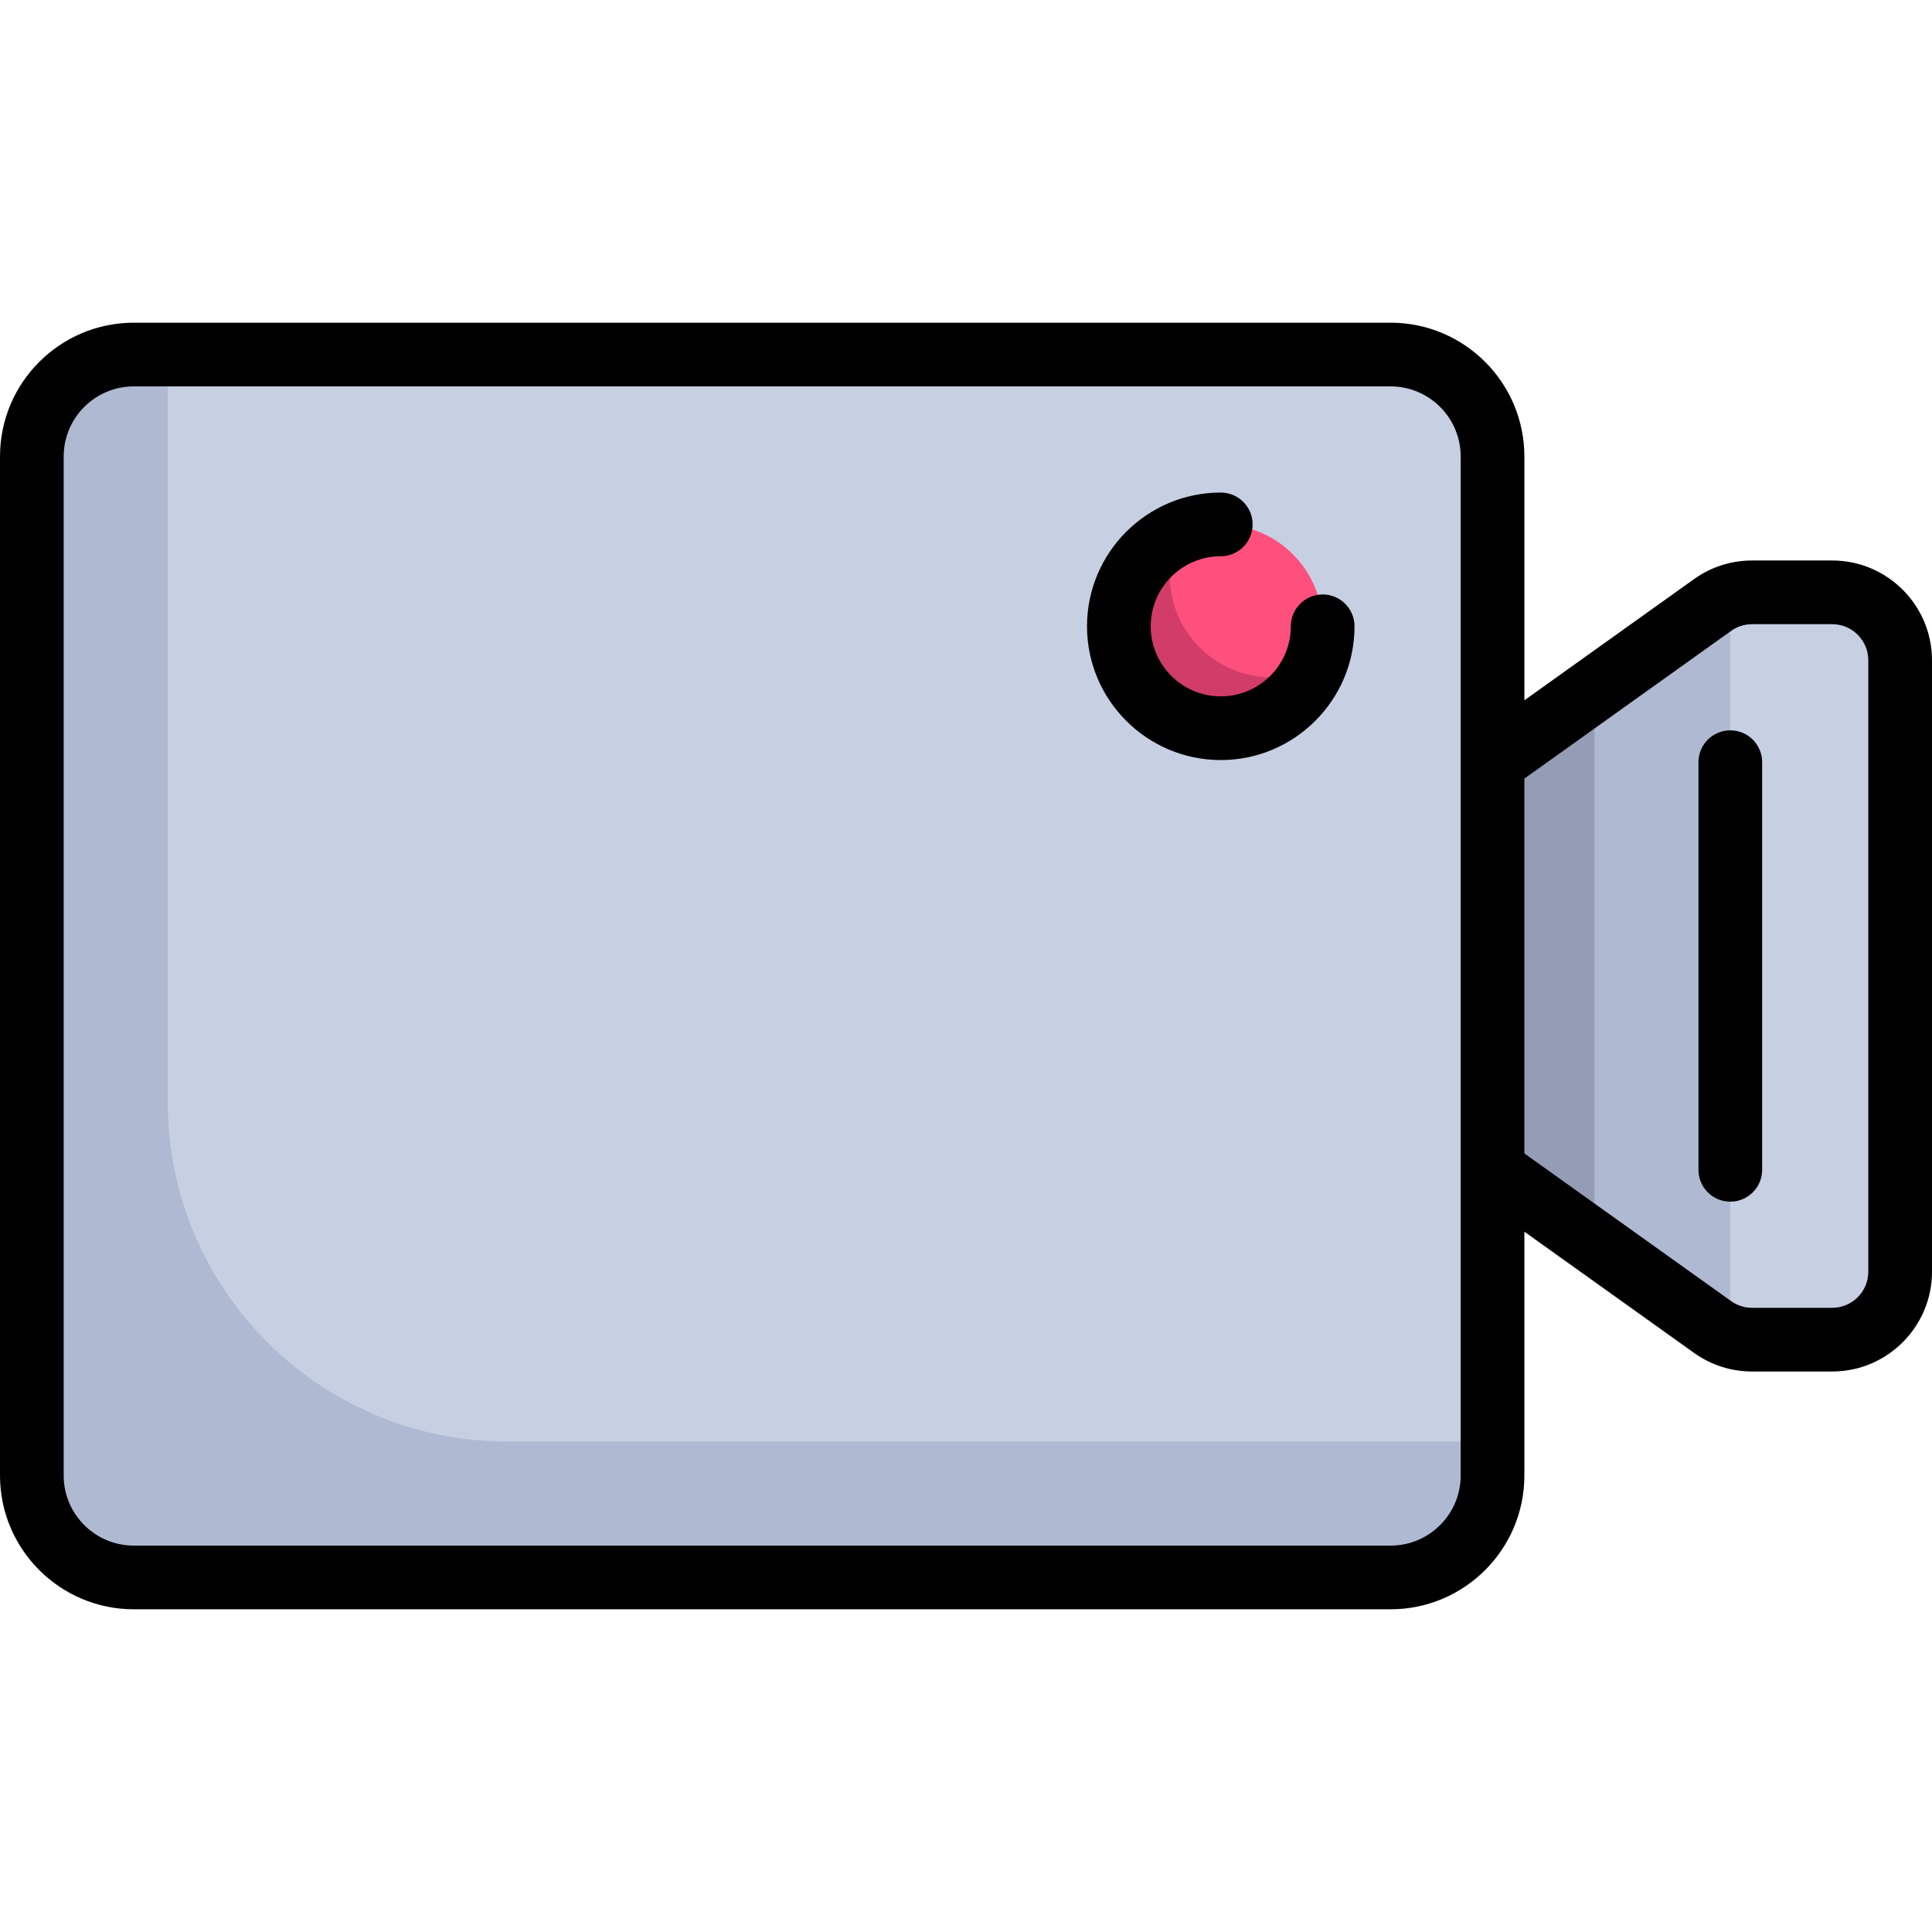 <?xml version="1.0" encoding="iso-8859-1"?>
<!-- Generator: Adobe Illustrator 19.0.0, SVG Export Plug-In . SVG Version: 6.00 Build 0)  -->
<svg xmlns="http://www.w3.org/2000/svg" xmlns:xlink="http://www.w3.org/1999/xlink" version="1.1" id="Layer_1" x="0px" y="0px" viewBox="0 0 512 512" style="enable-background:new 0 0 512 512;" xml:space="preserve">
<path id="SVGCleanerId_0" style="fill:#C7CFE2;" d="M485.556,355.024h-27.007V156.976h27.007c9.944,0,18.004,8.06,18.004,18.004  v162.04C503.56,346.964,495.5,355.024,485.556,355.024z"/>
<polygon style="fill:#AFB9D2;" points="386.532,301.011 458.549,355.024 458.549,156.976 386.532,210.989 "/>
<g>
	<path id="SVGCleanerId_0_1_" style="fill:#C7CFE2;" d="M485.556,355.024h-27.007V156.976h27.007c9.944,0,18.004,8.06,18.004,18.004   v162.04C503.56,346.964,495.5,355.024,485.556,355.024z"/>
</g>
<polygon style="fill:#959CB5;" points="422.541,183.982 386.532,210.989 386.532,301.011 422.541,328.018 "/>
<path style="fill:#C7CFE2;" d="M368.527,418.04H35.446c-14.916,0-27.007-12.091-27.007-27.007V120.967  c0-14.916,12.091-27.007,27.007-27.007h333.081c14.916,0,27.007,12.091,27.007,27.007v270.066  C395.534,405.949,383.443,418.04,368.527,418.04z"/>
<circle style="fill:#FF507D;" cx="323.517" cy="165.978" r="27.007"/>
<path style="fill:#AFB9D2;" d="M134.47,382.031c-49.718,0-90.022-40.304-90.022-90.022V93.96h-9.002  c-14.916,0-27.007,12.091-27.007,27.007v270.066c0,14.916,12.091,27.007,27.007,27.007h333.081  c14.916,0,27.007-12.091,27.007-27.007v-9.002H134.47z"/>
<path style="fill:#D23C69;" d="M337.02,179.481c-14.916,0-27.007-12.091-27.007-27.007c0-3.958,0.898-7.689,2.428-11.075  c-9.377,4.234-15.932,13.62-15.932,24.578c0,14.916,12.091,27.007,27.007,27.007c10.958,0,20.344-6.554,24.578-15.932  C344.709,178.583,340.977,179.481,337.02,179.481z"/>
<path d="M485.556,148.536h-21.237c-5.544,0-10.86,1.704-15.37,4.925l-44.975,32.125v-64.62c0-19.545-15.901-35.446-35.446-35.446  H35.446C15.901,85.521,0,101.422,0,120.967v270.066c0,19.545,15.901,35.446,35.446,35.446h333.081  c19.545,0,35.446-15.901,35.446-35.446v-64.622l44.975,32.127c4.511,3.223,9.826,4.926,15.371,4.926h21.236  c14.581,0,26.444-11.863,26.444-26.444V174.98C512,160.399,500.137,148.536,485.556,148.536z M387.095,391.033  c0,10.238-8.329,18.567-18.567,18.567H35.446c-10.238,0-18.567-8.329-18.567-18.567V120.967c0-10.238,8.329-18.567,18.567-18.567  h333.081c10.238,0,18.567,8.329,18.567,18.567V391.033z M495.121,337.02c0,5.274-4.291,9.565-9.565,9.565H464.32  c-2.005,0-3.928-0.616-5.56-1.781l-54.786-39.136V206.33l54.787-39.134c1.632-1.166,3.554-1.781,5.559-1.781h21.236  c5.274,0,9.565,4.291,9.565,9.565V337.02z"/>
<path d="M458.549,193.547c-4.661,0-8.44,3.779-8.44,8.44v108.026c0,4.661,3.779,8.44,8.44,8.44s8.44-3.779,8.44-8.44V201.987  C466.989,197.326,463.21,193.547,458.549,193.547z"/>
<path d="M350.523,157.538c-4.661,0-8.44,3.779-8.44,8.44c0,10.238-8.329,18.567-18.567,18.567c-10.238,0-18.567-8.329-18.567-18.567  s8.329-18.567,18.567-18.567c4.661,0,8.44-3.779,8.44-8.44s-3.779-8.44-8.44-8.44c-19.545,0-35.446,15.901-35.446,35.446  s15.901,35.446,35.446,35.446c19.545,0,35.446-15.901,35.446-35.446C358.963,161.317,355.184,157.538,350.523,157.538z"/>
<g>
</g>
<g>
</g>
<g>
</g>
<g>
</g>
<g>
</g>
<g>
</g>
<g>
</g>
<g>
</g>
<g>
</g>
<g>
</g>
<g>
</g>
<g>
</g>
<g>
</g>
<g>
</g>
<g>
</g>
</svg>
